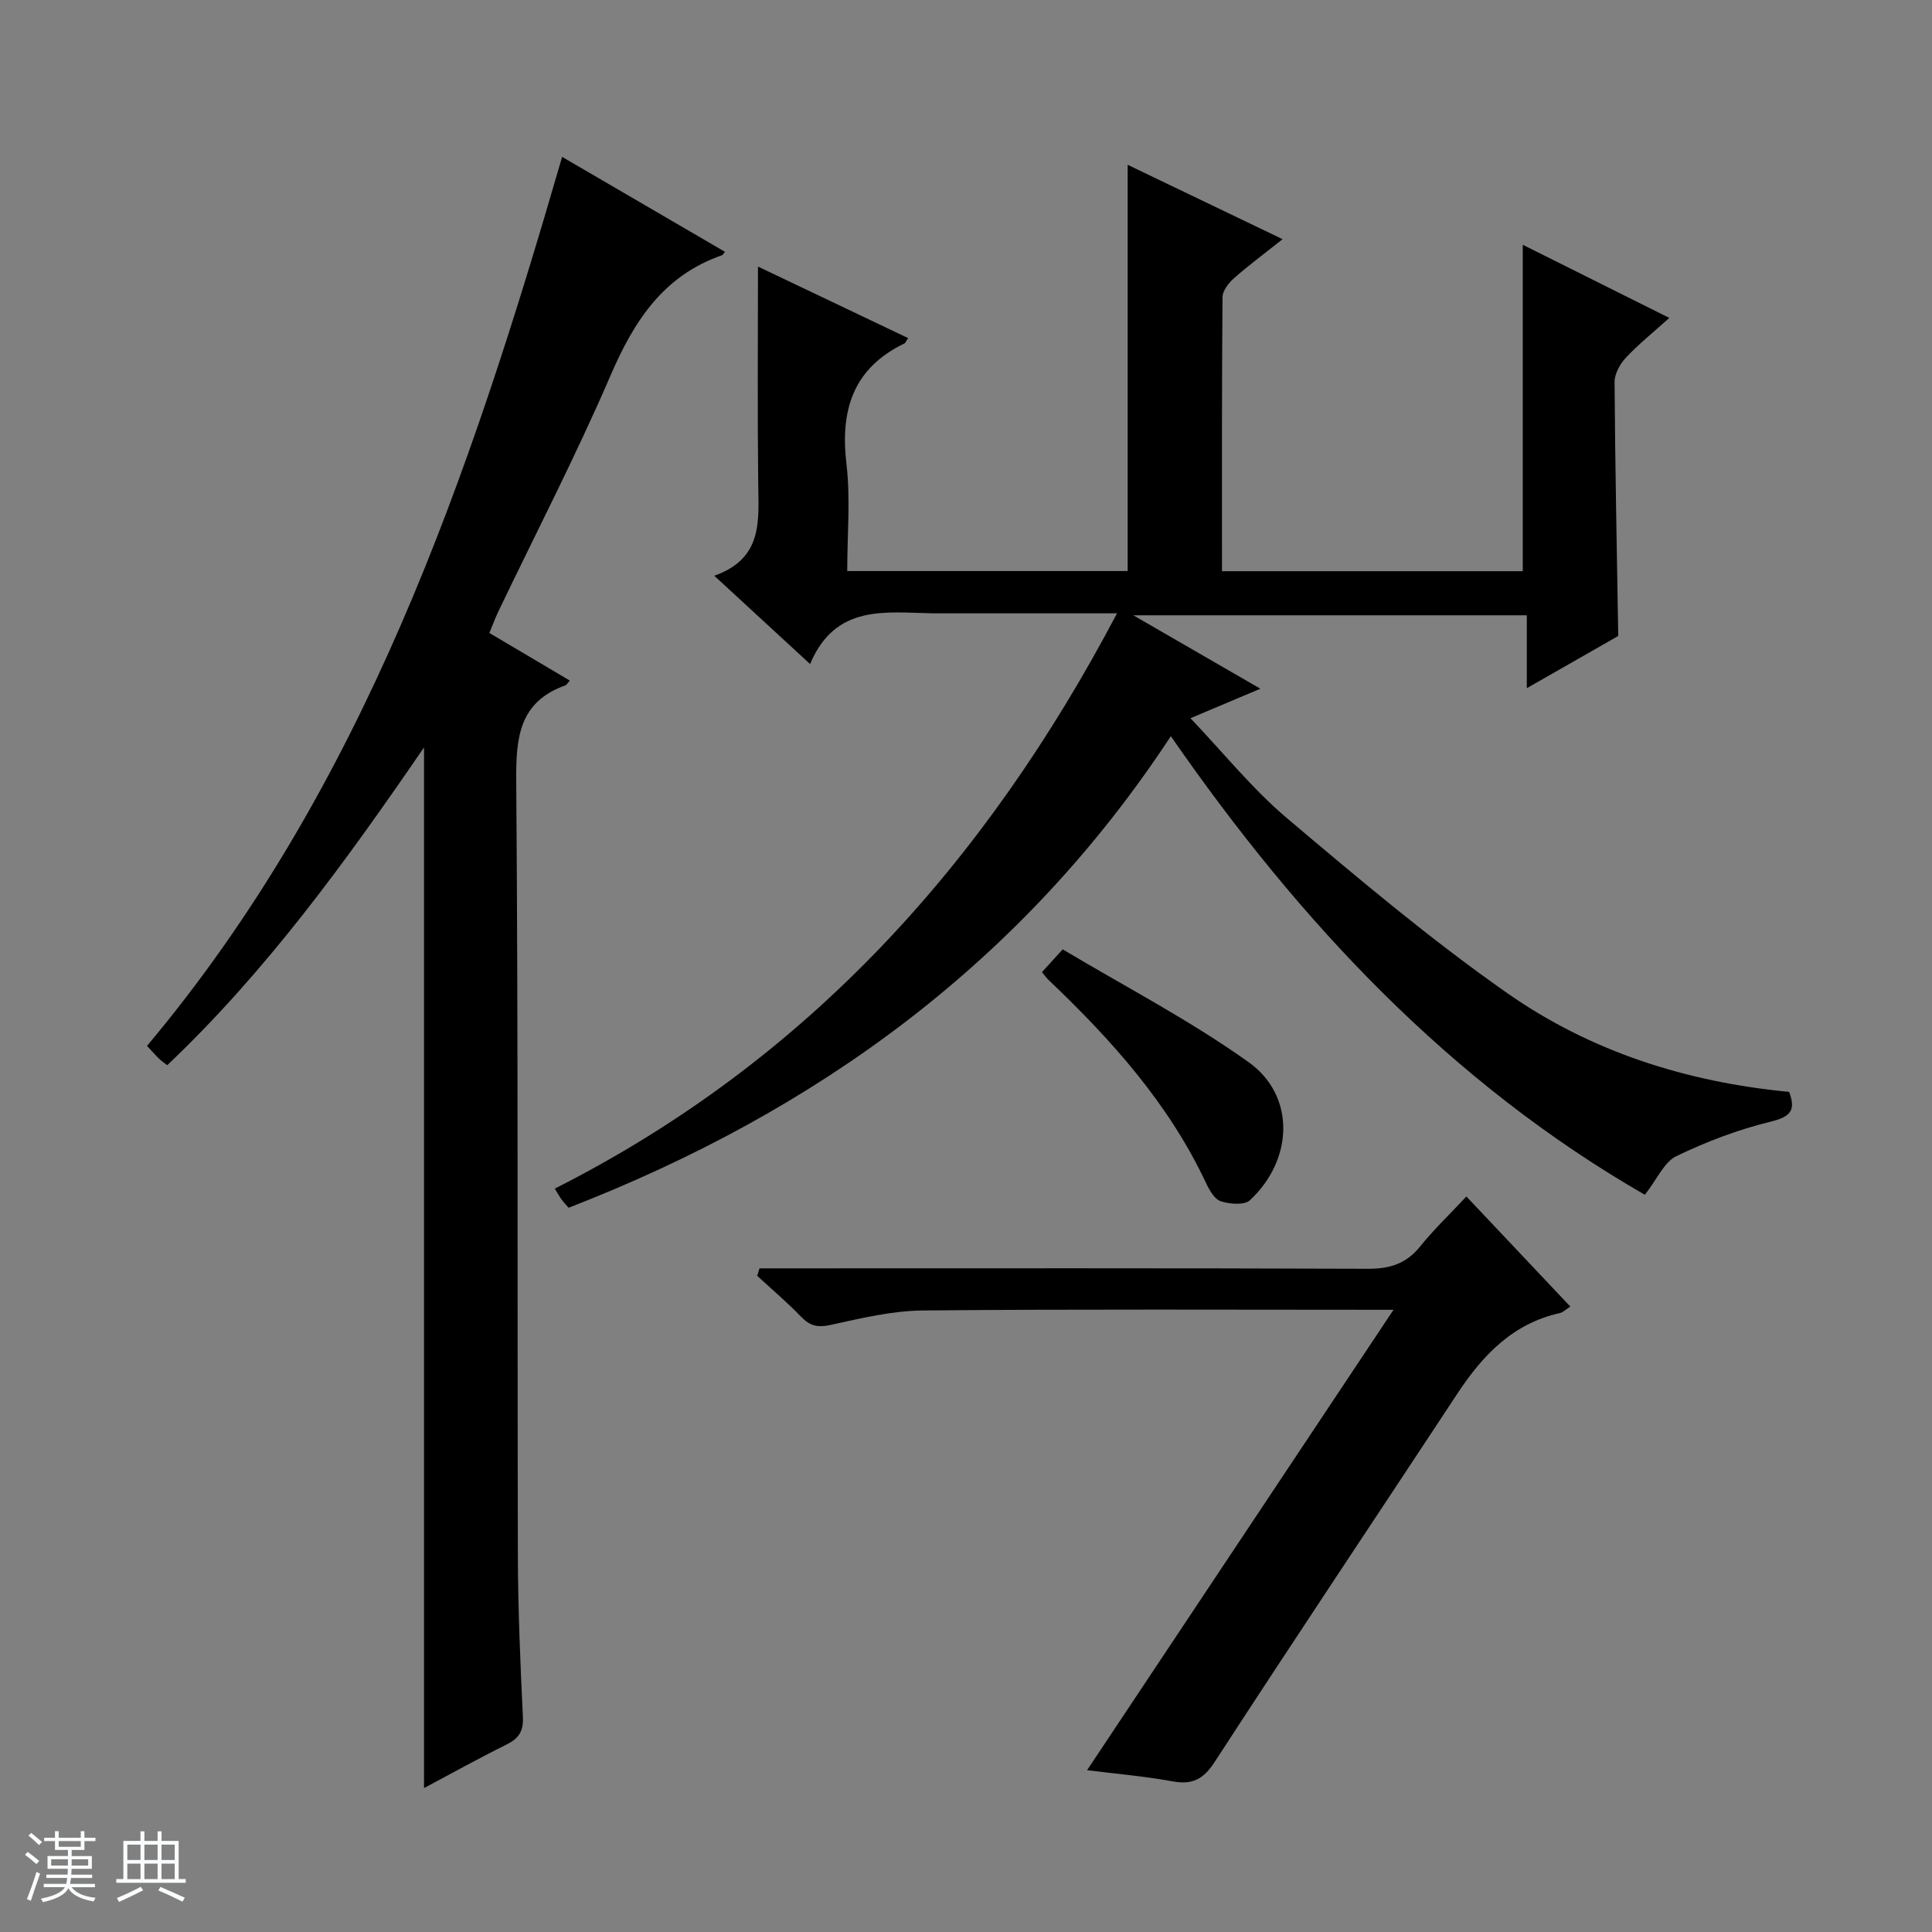 <svg enable-background="new 0 0 400 400" viewBox="0 0 400 400" xmlns="http://www.w3.org/2000/svg"><rect x="0" y="0" width="400" height="400" fill="#808080" stroke="none"/><path d="m5.17 384 .56-.58c.85.61 1.65 1.24 2.4 1.87l-.59.64c-.84-.73-1.63-1.38-2.37-1.93m1.22 9.53-.82-.34c.71-1.76 1.37-3.64 1.98-5.63.24.13.5.25.76.36-.6 1.67-1.24 3.54-1.92 5.61m-.5-13.5.57-.54c.56.44 1.31 1.06 2.26 1.87l-.64.64c-.68-.66-1.41-1.32-2.19-1.97m3.25.46h2.24v-1.36h.77v1.36h4.57v-1.36h.76v1.36h2.28v.69h-2.28v1.84h-2.64v1.26h4.18v2.64h-4.21c0 .45-.02.86-.05 1.21h4.32v.69h-4.38c-.04.34-.1.75-.19 1.22h5.15v.69h-4.82c.87 1.19 2.51 1.92 4.93 2.19-.17.31-.3.57-.37.76-2.77-.49-4.52-1.41-5.26-2.76-.56 1.26-2.3 2.23-5.24 2.9-.12-.24-.26-.48-.43-.72 2.73-.55 4.38-1.34 4.96-2.38h-4.38v-.69h4.65c.1-.38.17-.79.21-1.22h-4.32v-.69h4.4c.03-.34.05-.75.05-1.21h-4.2v-2.64h4.23v-1.26h-2.69v-1.84h-2.24zm1.46 4.46v1.29h3.45c.01-.4.02-.57.01-.53v-.32-.45h-3.46zm1.55-2.59h4.57v-1.19h-4.57zm6.11 2.59h-3.42v.77c-.01.19-.01.37-.02.53h3.44z" fill="#fafbfc"/><path d="m32.63 379.16h.82v1.98h3.54v7.89h1.46v.78h-14.37v-.78h1.46v-7.89h3.54v-1.98h.82v1.98h2.73zm-3.49 11.48.5.73c-1.61.82-3.28 1.63-5 2.41-.13-.27-.28-.55-.44-.82 1.75-.72 3.4-1.49 4.94-2.32m-2.78-5.55h2.73v-3.18h-2.73zm0 3.95h2.73v-3.2h-2.73zm3.54-3.95h2.73v-3.18h-2.73zm0 3.95h2.73v-3.2h-2.73zm7.89 4.68c-1.84-.92-3.51-1.7-5.02-2.32l.45-.73c1.89.8 3.57 1.55 5.04 2.23zm-1.62-11.81h-2.73v3.18h2.73zm-2.73 7.13h2.73v-3.2h-2.73v3.19z" fill="#fafbfc"/><g fill="#000001"><path d="m233.47 34.12c10.64 5.11 21.07 10.11 32.08 15.4-3.64 2.89-6.96 5.35-10.05 8.07-1.12.99-2.38 2.59-2.39 3.92-.16 18.81-.11 37.62-.11 56.75h62.27c0-22.39 0-44.6 0-67.58 9.95 4.96 19.8 9.88 30.34 15.14-3.3 2.98-6.36 5.43-9.01 8.26-1.21 1.29-2.33 3.33-2.32 5.02.11 17.29.47 34.57.76 52.57-5.54 3.17-11.85 6.77-18.93 10.81 0-5.36 0-10.03 0-15.09-27.11 0-53.62 0-81.47 0 9.21 5.32 17.43 10.07 26.31 15.2-4.88 2.06-9.21 3.89-14.48 6.11 6.85 7.18 12.82 14.64 19.98 20.69 14.85 12.56 29.78 25.15 45.69 36.28 17.26 12.08 37.11 18.38 58.28 20.39 1.49 3.97.17 5.19-3.95 6.2-6.66 1.63-13.22 4.12-19.4 7.11-2.52 1.22-3.94 4.7-6.52 8-40.13-23.1-71.28-56.17-98.14-94.95-30.72 46.75-73.24 77.67-124.68 97.63-.41-.47-.96-1.03-1.42-1.65-.4-.53-.71-1.12-1.45-2.31 52.02-26.28 89.05-67.18 116.41-119.11-12.78 0-24.23 0-35.67 0-.83 0-1.67.01-2.5 0-9.77-.16-20.13-1.98-25.38 10.5-6.98-6.44-13.02-12-19.84-18.28 10.17-3.58 9.18-11.47 9.1-19.2-.17-14.79-.05-29.59-.05-44.81 9.99 4.76 20.5 9.76 31.09 14.81-.42.61-.53.99-.78 1.11-10.64 5.15-13.31 13.8-11.99 24.96.85 7.19.16 14.55.16 22.16h58.06c0-27.9 0-55.77 0-84.11z"/><path d="m117.98 140.91c-.66.73-.74.92-.88.97-9.57 3.4-10.29 10.7-10.22 19.7.42 53.48.21 106.96.34 160.44.03 11.14.5 22.29 1.04 33.42.15 3-.85 4.49-3.41 5.76-5.76 2.85-11.38 5.98-17.06 9 0-71.82 0-143.25 0-215.46-16.17 23.6-32.62 46.31-53.17 65.8-.67-.53-1.22-.89-1.68-1.34-.71-.69-1.35-1.43-2.5-2.66 44.9-53.54 66.76-117.91 85.94-184.06 11.38 6.63 22.51 13.12 33.71 19.65-.38.47-.45.65-.57.7-12.11 4.19-18.21 13.54-23.08 24.83-7.16 16.62-15.5 32.73-23.32 49.06-.63 1.32-1.12 2.7-1.8 4.33 5.56 3.3 10.94 6.48 16.66 9.86z"/><path d="m288.51 271.18c-33.51 0-65.47-.16-97.44.14-6.4.06-12.84 1.62-19.15 3-2.65.58-4.23.19-6.05-1.69-2.87-2.98-6.05-5.67-9.1-8.48.16-.52.32-1.03.48-1.55h5.52c40.14 0 80.27-.07 120.41.09 4.53.02 7.95-1.03 10.83-4.61 2.81-3.48 6.07-6.6 9.59-10.36 7.44 7.88 14.36 15.21 21.52 22.79-.88.56-1.48 1.19-2.18 1.35-9.77 2.17-15.99 8.75-21.23 16.71-16.73 25.41-33.64 50.69-50.21 76.2-2.38 3.66-4.66 4.79-8.8 4.03-5.79-1.06-11.68-1.55-17.63-2.3 21.15-31.79 42-63.11 63.44-95.32z"/><path d="m215.73 201.27c1.14-1.25 2.22-2.45 4.29-4.72 12.85 7.69 26.29 14.65 38.49 23.36 9.76 6.96 9.29 20.19.28 28.58-1.15 1.07-4.18.81-6.03.22-1.3-.41-2.37-2.31-3.06-3.77-7.71-16.42-19.55-29.62-32.51-41.96-.47-.44-.85-.98-1.46-1.71z"/></g></svg>